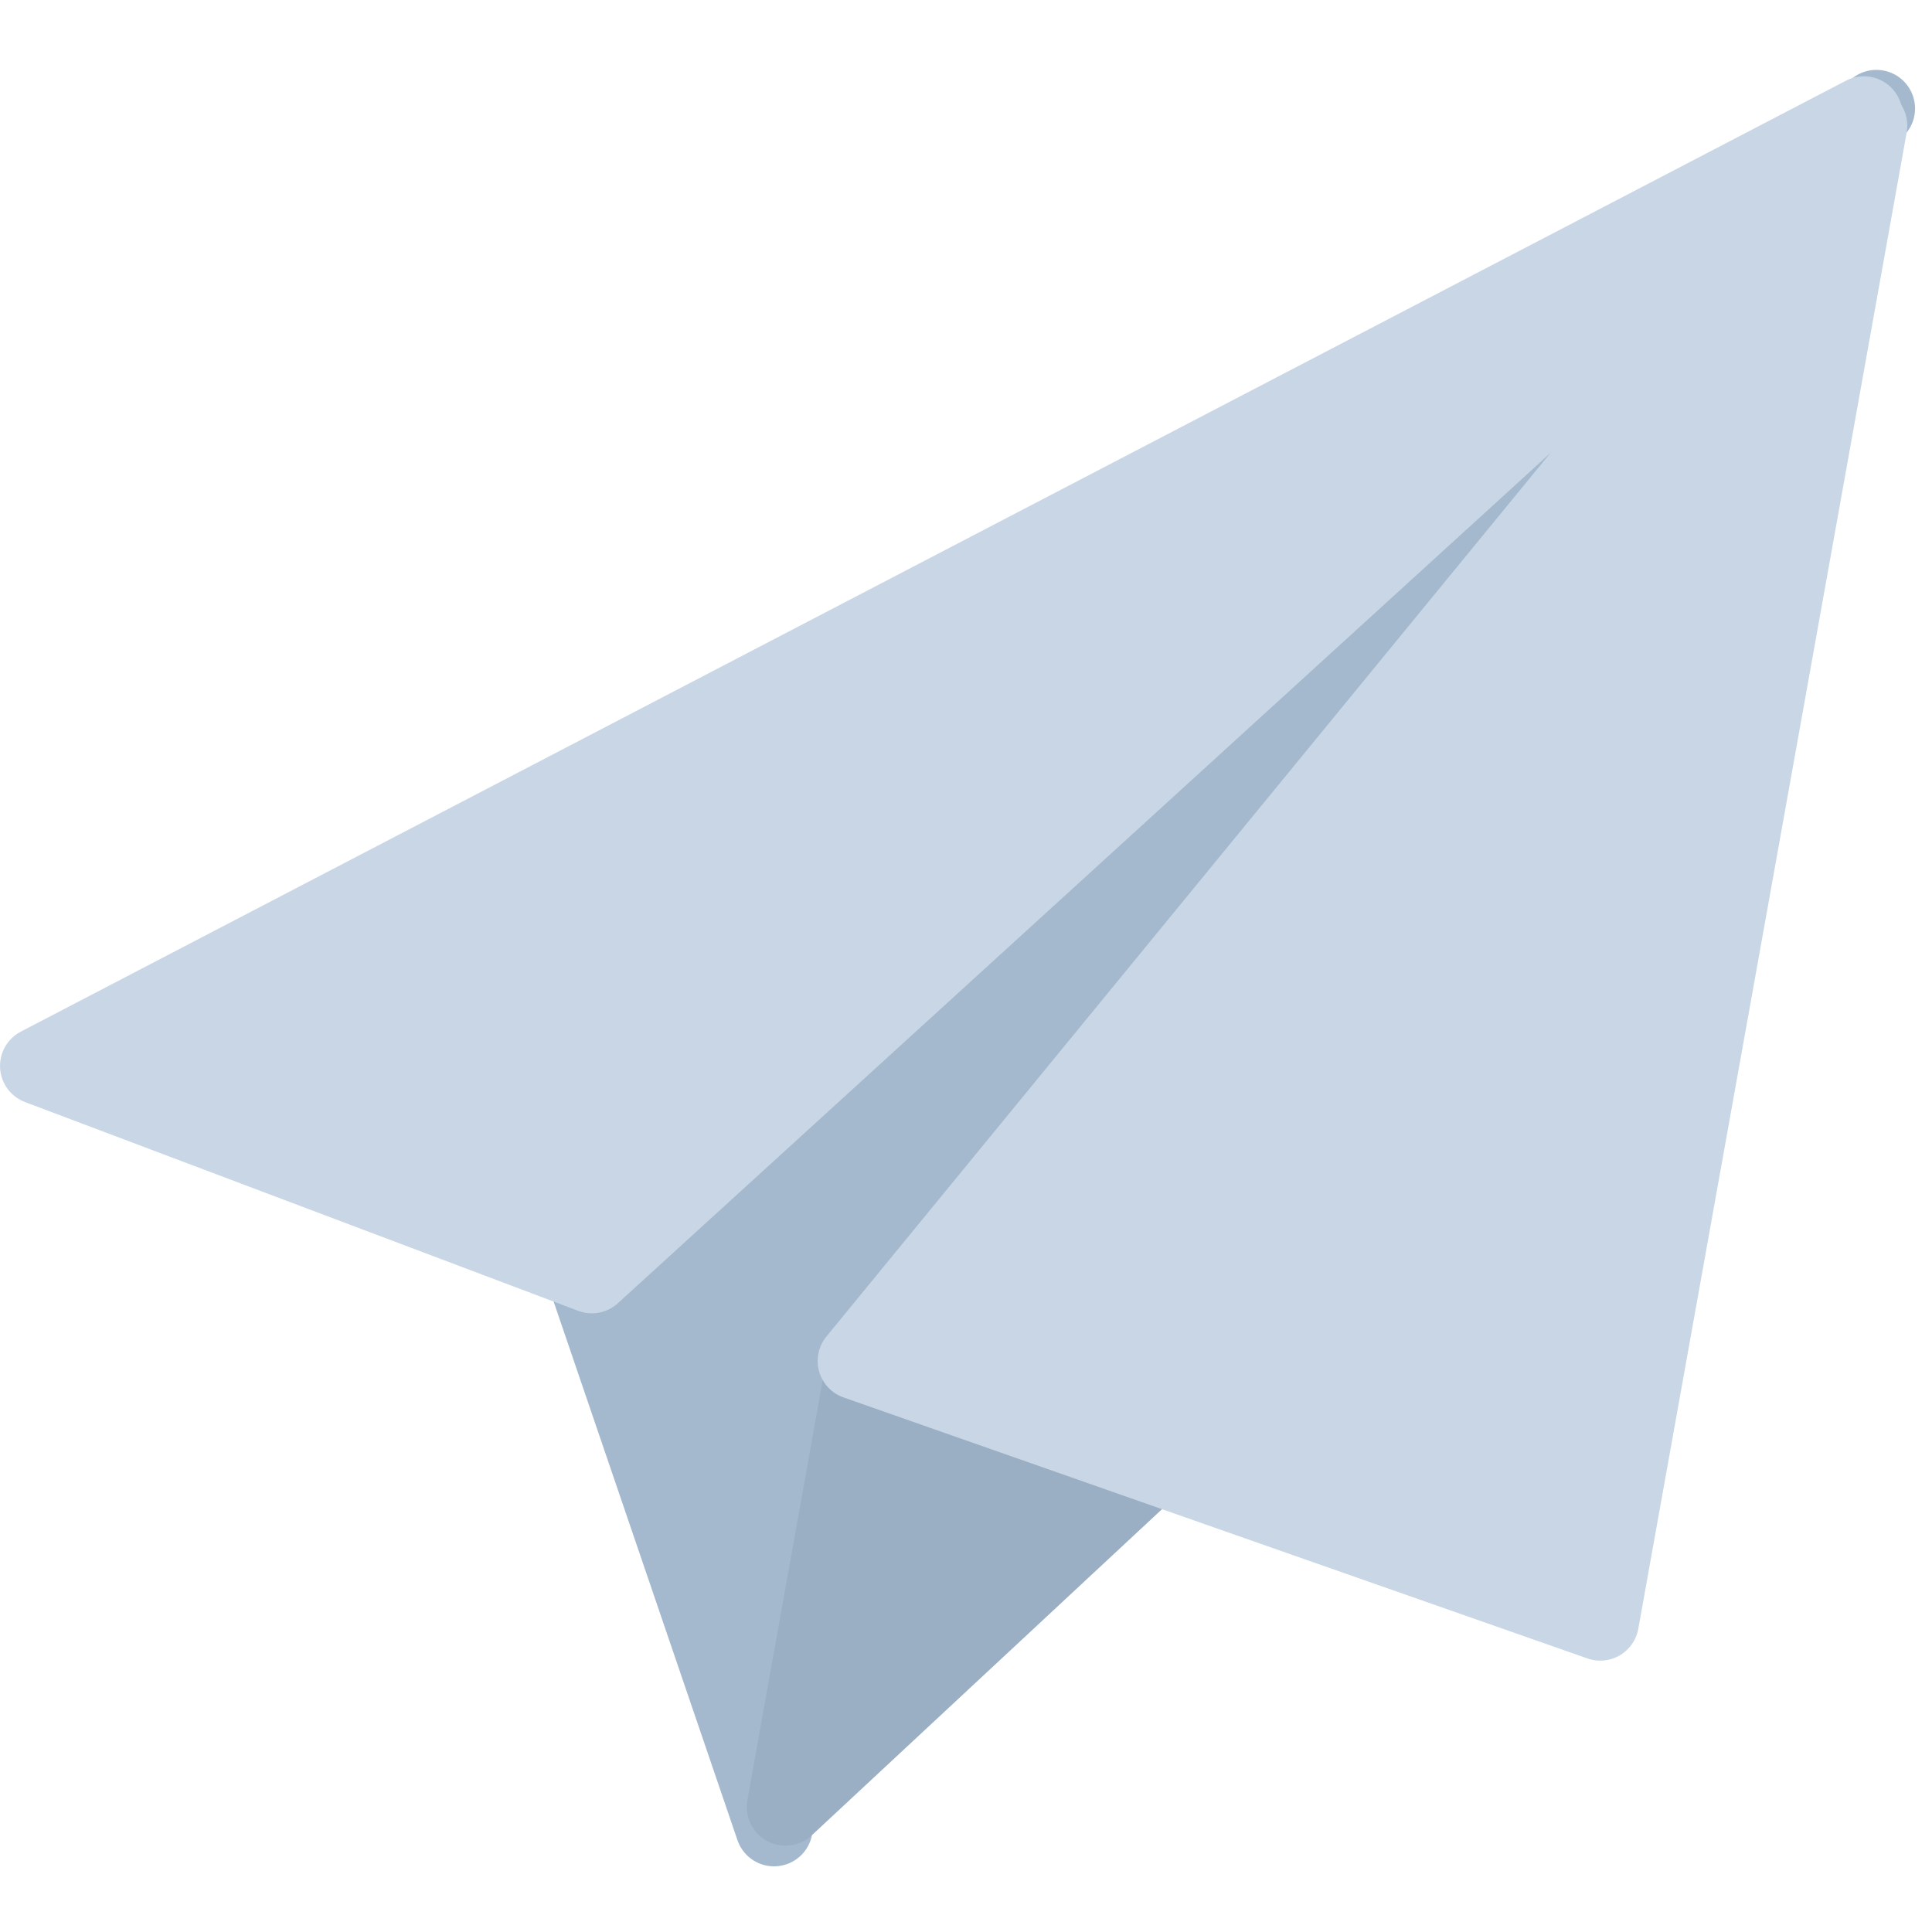 <?xml version="1.0" encoding="UTF-8"?> <svg width="100px" height="100px" viewBox="0 0 100 100" version="1.1" xmlns="http://www.w3.org/2000/svg" xmlns:xlink="http://www.w3.org/1999/xlink"> <g id="37.-Paper-plane" stroke="none" stroke-width="1" fill="none" fill-rule="evenodd" stroke-linecap="round" stroke-linejoin="round"> <polygon id="Layer-2" stroke="#A4B8CE" stroke-width="4" fill="#A4B8CE" points="30.345 66.127 40.064 94.601 44.937 69.778 97.122 5.617"></polygon> <polygon id="Layer-4" stroke="#9AAEC4" stroke-width="4" fill="#9AAEC4" points="40.655 93.53 59.676 75.819 44.756 70.651"></polygon> <polygon id="Layer-1" stroke="#C8D6E5" stroke-width="4" fill="#C8D6E5" points="44.322 70.444 96.721 6.5 82.829 83.954"></polygon> <polygon id="Layer-3" stroke="#C8D6E5" stroke-width="4" fill="#C8D6E5" points="2.002 55.171 96.476 5.948 30.633 65.978"></polygon> </g> </svg>
